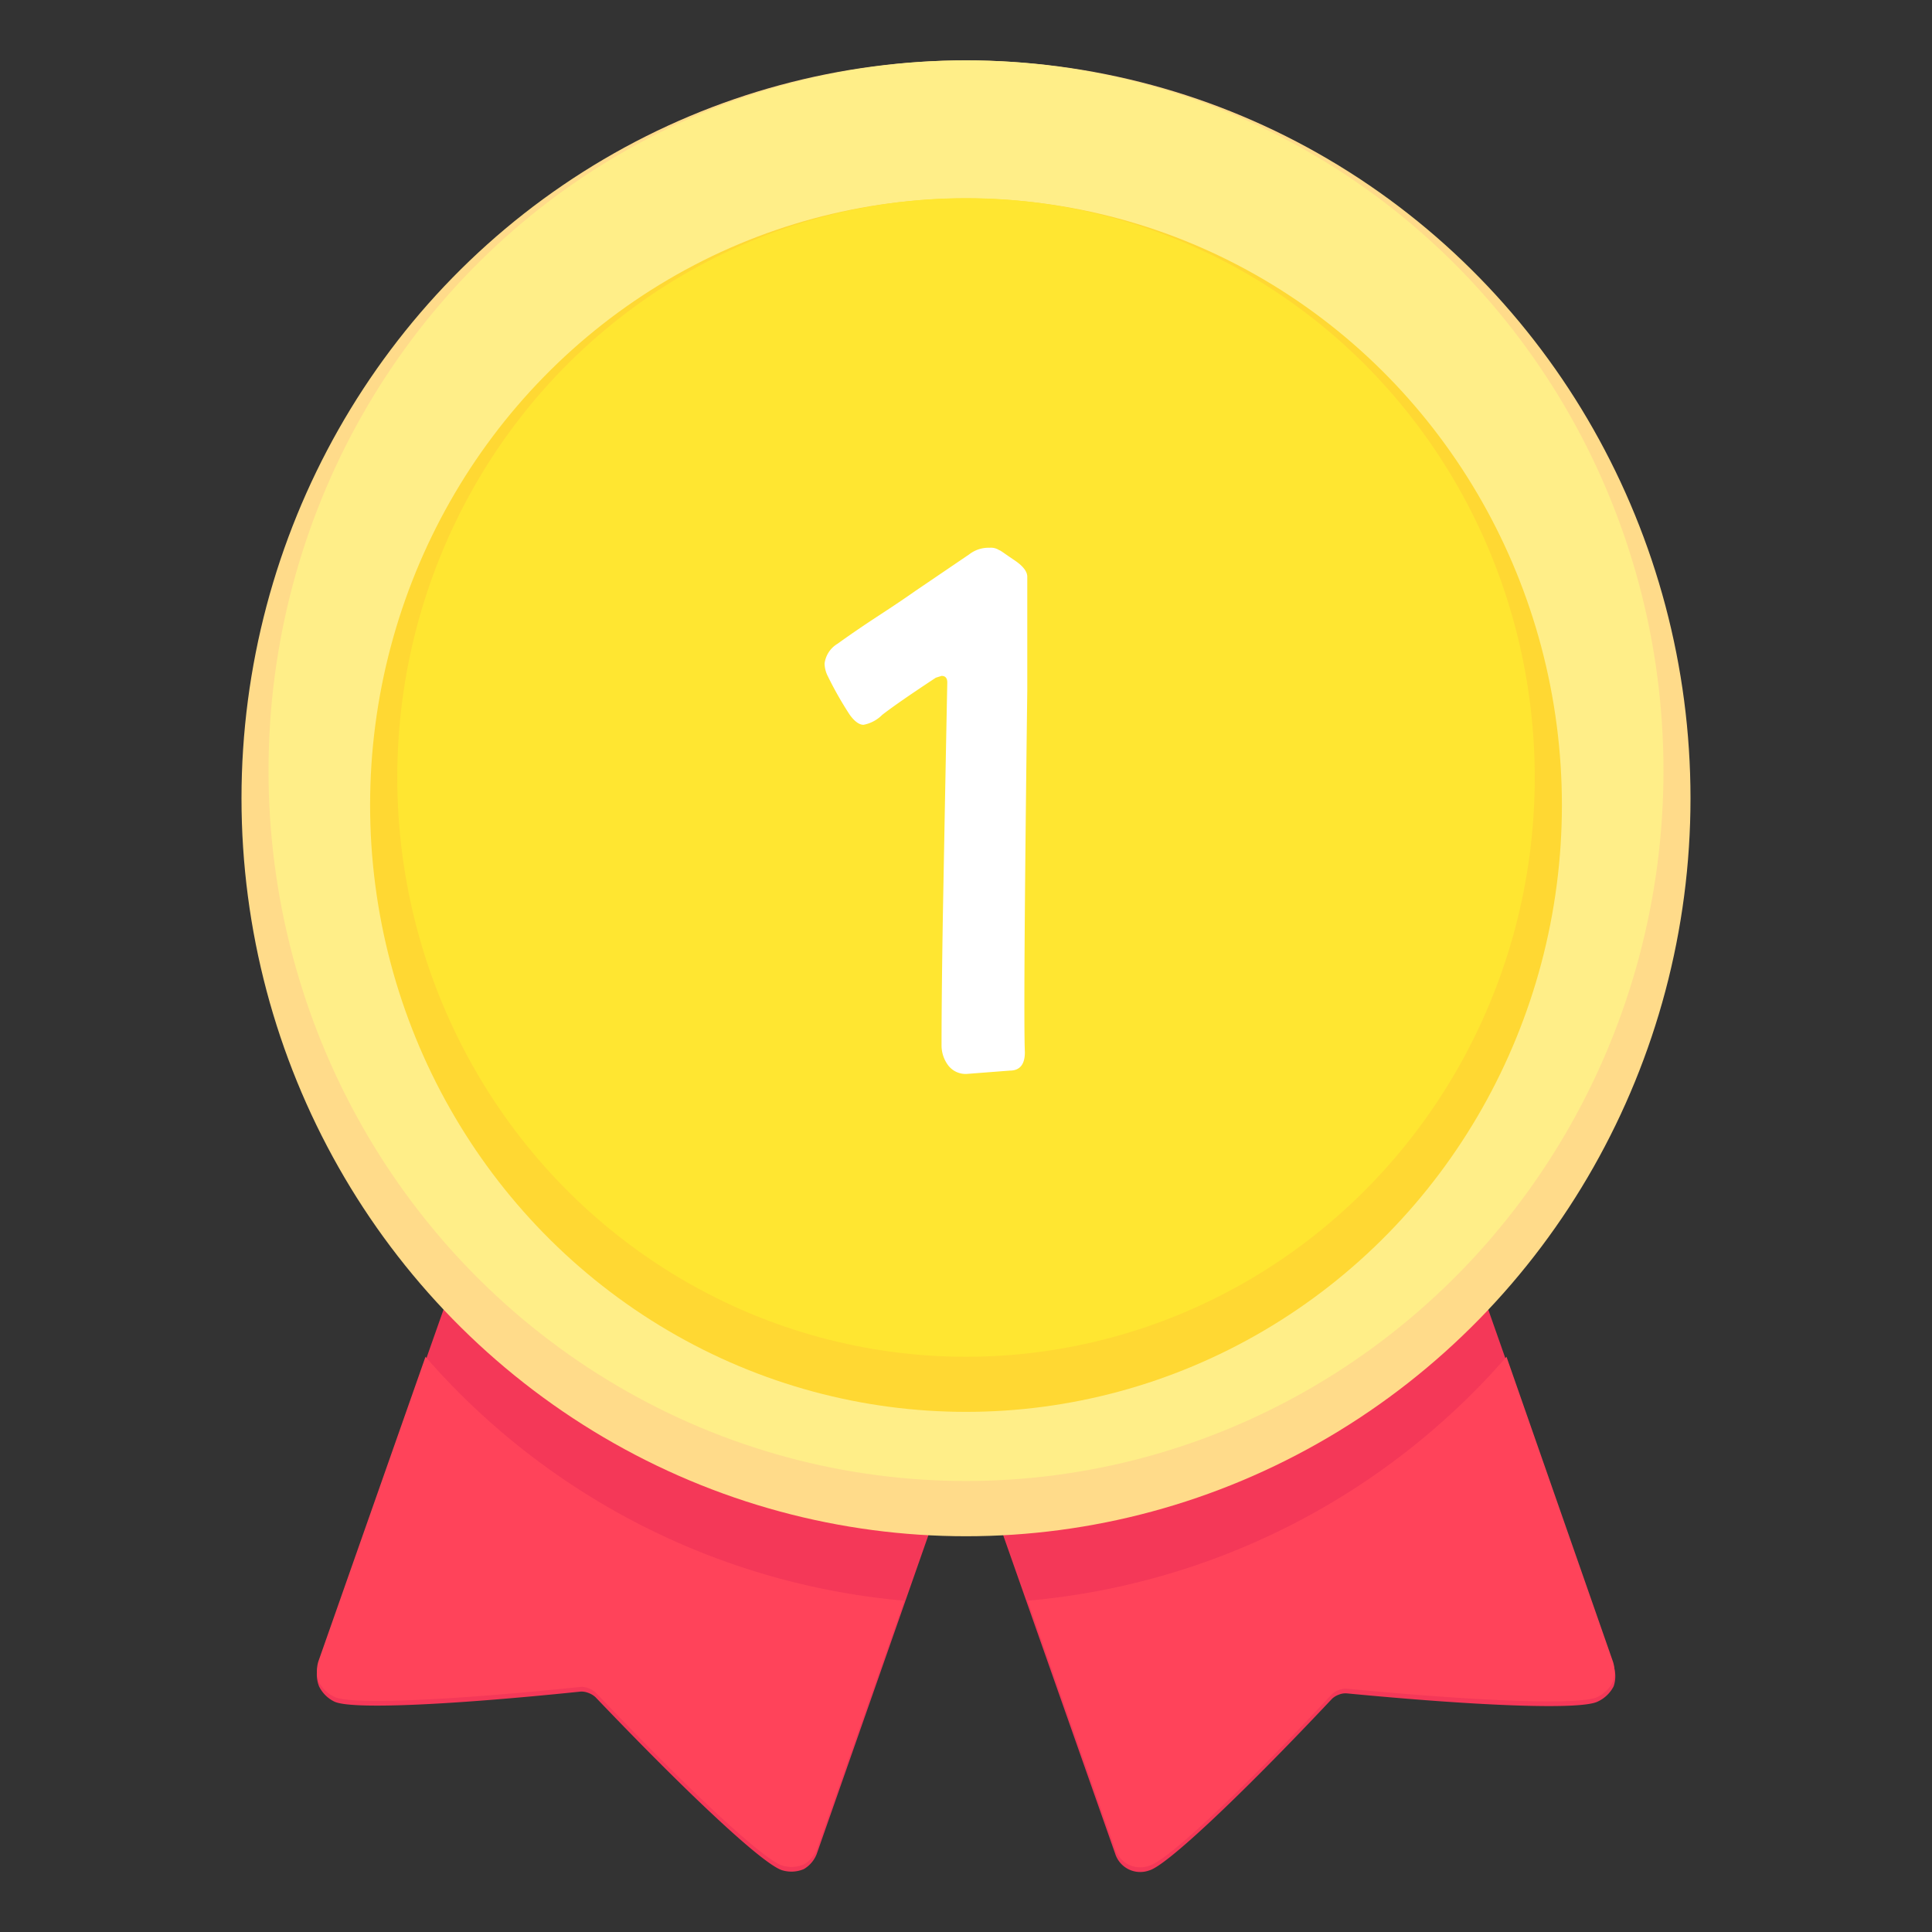 <svg xmlns="http://www.w3.org/2000/svg" viewBox="0 0 128 128"><rect x="0" y="0" width="128" height="128" fill="#333333" stroke="none"/><defs><style>.cls-1{fill:none;}.cls-2{fill:#f43858;}.cls-3{fill:#ff435a;}.cls-4{fill:#ffdb8a;}.cls-5{fill:#fe8;}.cls-6{fill:#ffd833;}.cls-7{fill:#ffe631;}.cls-8{fill:#fff;}</style></defs><g id="Слой_2" data-name="Слой 2"><g id="_1st" data-name="1st"><g id="Слой_12" data-name="Слой 12"><rect class="cls-1" width="128" height="128"/></g><path class="cls-2" d="M105.86,112.73c-1.09.56-7.68.32-16.64-.54a1.18,1.18,0,0,0-.53.09,1.28,1.28,0,0,0-.43.26c-6.17,6.55-11,11.08-12.12,11.38a1.74,1.74,0,0,1-2.25-1.09L56.5,73.38a1.84,1.84,0,0,1,1-2.34L87.26,59.85a1.75,1.75,0,0,1,2.26,1.09l17.39,49.45a2.1,2.1,0,0,1,0,1.33A2.24,2.24,0,0,1,105.86,112.73Z"/><path class="cls-2" d="M51.86,123.92c-1.18-.29-6.09-4.86-12.41-11.48a1.37,1.37,0,0,0-.47-.28,1.28,1.28,0,0,0-.49-.09c-8.8.91-15.28,1.2-16.35.66a2.21,2.21,0,0,1-1-1,2.11,2.11,0,0,1-.06-1.39L38.48,60.94a1.75,1.75,0,0,1,2.26-1.09L70.45,71a1.84,1.84,0,0,1,1,2.34L54.11,122.83a2,2,0,0,1-.85,1A2.09,2.09,0,0,1,51.86,123.92Z"/><g id="Слой_4" data-name="Слой 4"><path class="cls-3" d="M28.19,89.89l-7.1,20.19a2.14,2.14,0,0,0,.06,1.4,2.22,2.22,0,0,0,1,.94c1.07.54,7.55.25,16.35-.66a1.28,1.28,0,0,1,.49.09,1.48,1.48,0,0,1,.47.28c6.32,6.62,11.23,11.19,12.41,11.48a2.09,2.09,0,0,0,1.4-.09,2,2,0,0,0,.85-1l5.79-16.47A47.58,47.58,0,0,1,28.19,89.89Z"/><path class="cls-3" d="M99.81,89.89a47.6,47.6,0,0,1-31.72,16.16l5.8,16.47a1.74,1.74,0,0,0,2.25,1.09c1.16-.3,6-4.83,12.12-11.38a1.46,1.46,0,0,1,.43-.26,1.32,1.32,0,0,1,.53-.09c9,.86,15.55,1.1,16.64.54a2.24,2.24,0,0,0,1-1,2.13,2.13,0,0,0,0-1.34Z"/></g><ellipse class="cls-4" cx="64" cy="52.89" rx="48" ry="48.89"/><ellipse class="cls-5" cx="64" cy="51.06" rx="46.21" ry="47.06"/><ellipse class="cls-6" cx="64" cy="53.34" rx="39.48" ry="40.2"/><ellipse class="cls-7" cx="64" cy="51.51" rx="37.68" ry="38.38"/><g id="Слой_3" data-name="Слой 3"><path class="cls-8" d="M62,44.9c-1.61,1.06-2.8,1.88-3.55,2.46a2.36,2.36,0,0,1-1.24.66c-.28,0-.59-.22-.91-.66a23.74,23.74,0,0,1-1.46-2.57,1.92,1.92,0,0,1-.21-.83,1.79,1.79,0,0,1,.86-1.31c.86-.62,1.77-1.24,2.72-1.86s1.77-1.17,2.45-1.65l3.55-2.41a2.09,2.09,0,0,1,1.35-.44,1,1,0,0,1,.64.16c.07,0,.4.26,1,.66s.86.77.86,1.1l0,7.51q-.27,21.33-.16,24c0,.81-.34,1.21-1,1.21l-2.85.22a1.45,1.45,0,0,1-1.24-.58,2.21,2.21,0,0,1-.43-1.34c0-.55,0-3.81.11-9.79s.2-10.71.27-14.22c0-.3-.13-.44-.38-.44Z"/></g></g></g></svg>